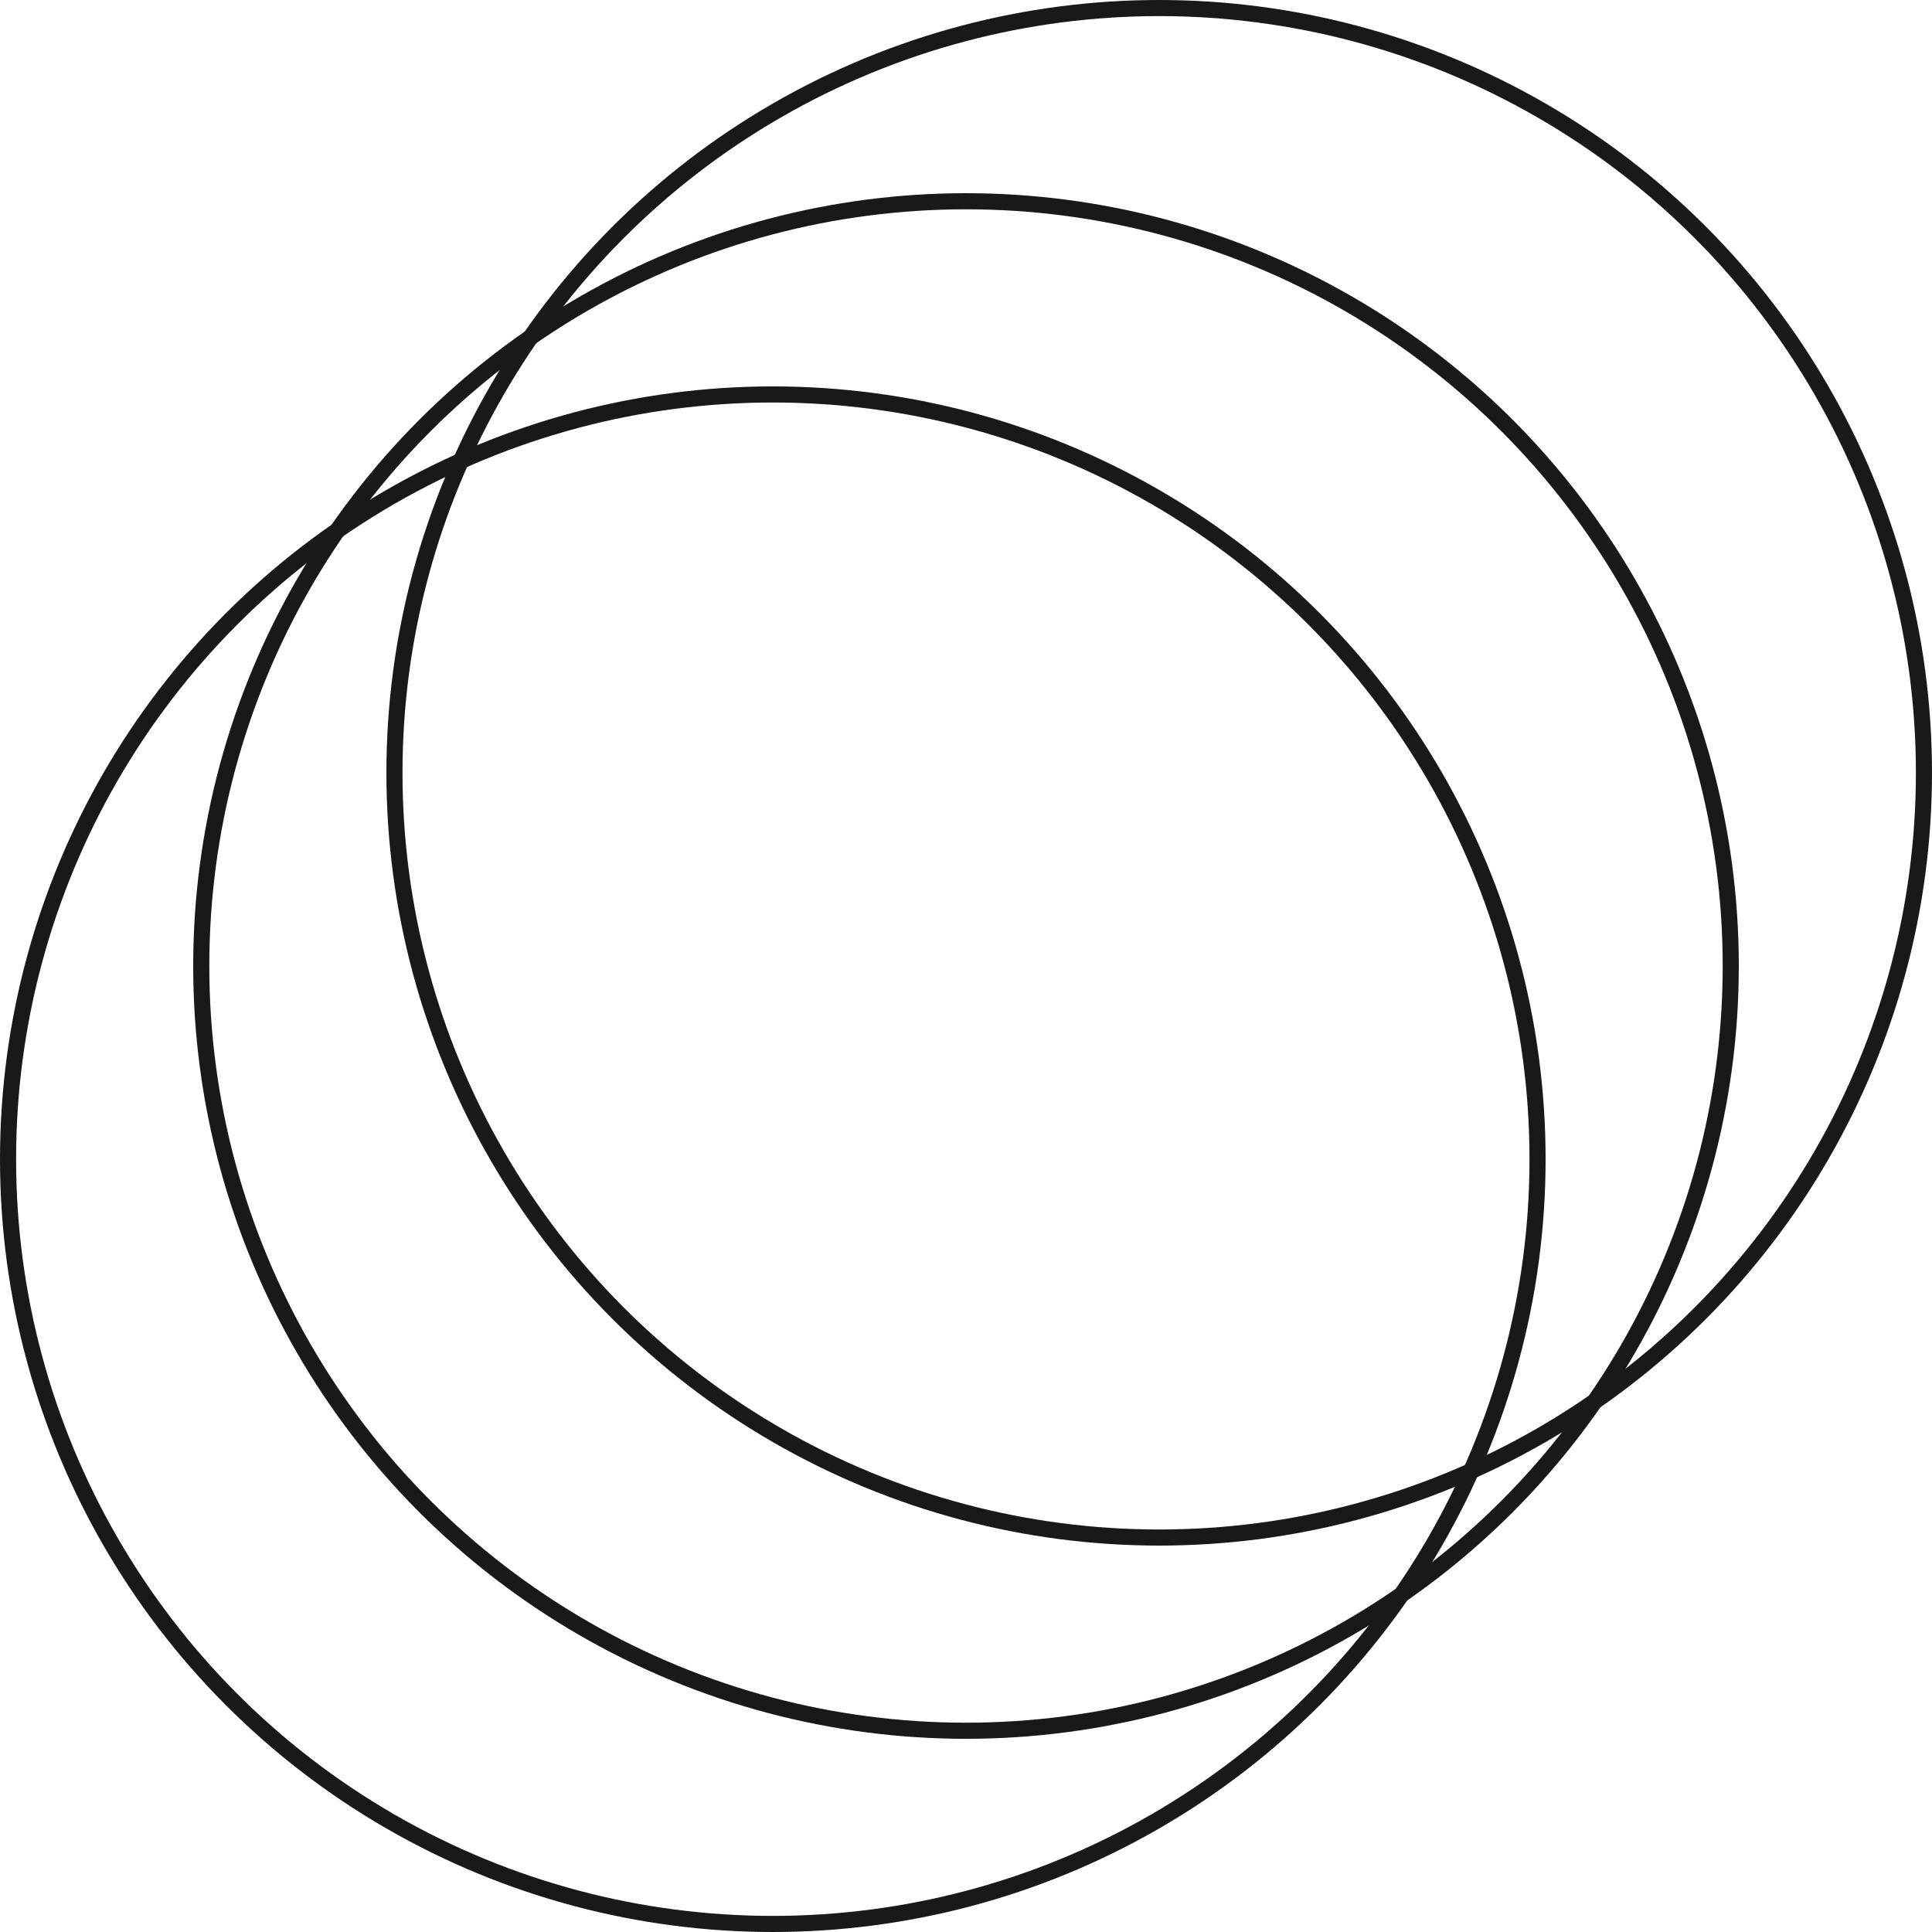 <svg width="60" height="60" viewBox="0 0 60 60" fill="none" xmlns="http://www.w3.org/2000/svg">
<circle cx="36" cy="24" r="23.75" stroke="#191919" stroke-width="0.5"/>
<circle cx="30" cy="30" r="23.75" stroke="#191919" stroke-width="0.5"/>
<circle cx="24" cy="36" r="23.75" stroke="#191919" stroke-width="0.5"/>
</svg>
